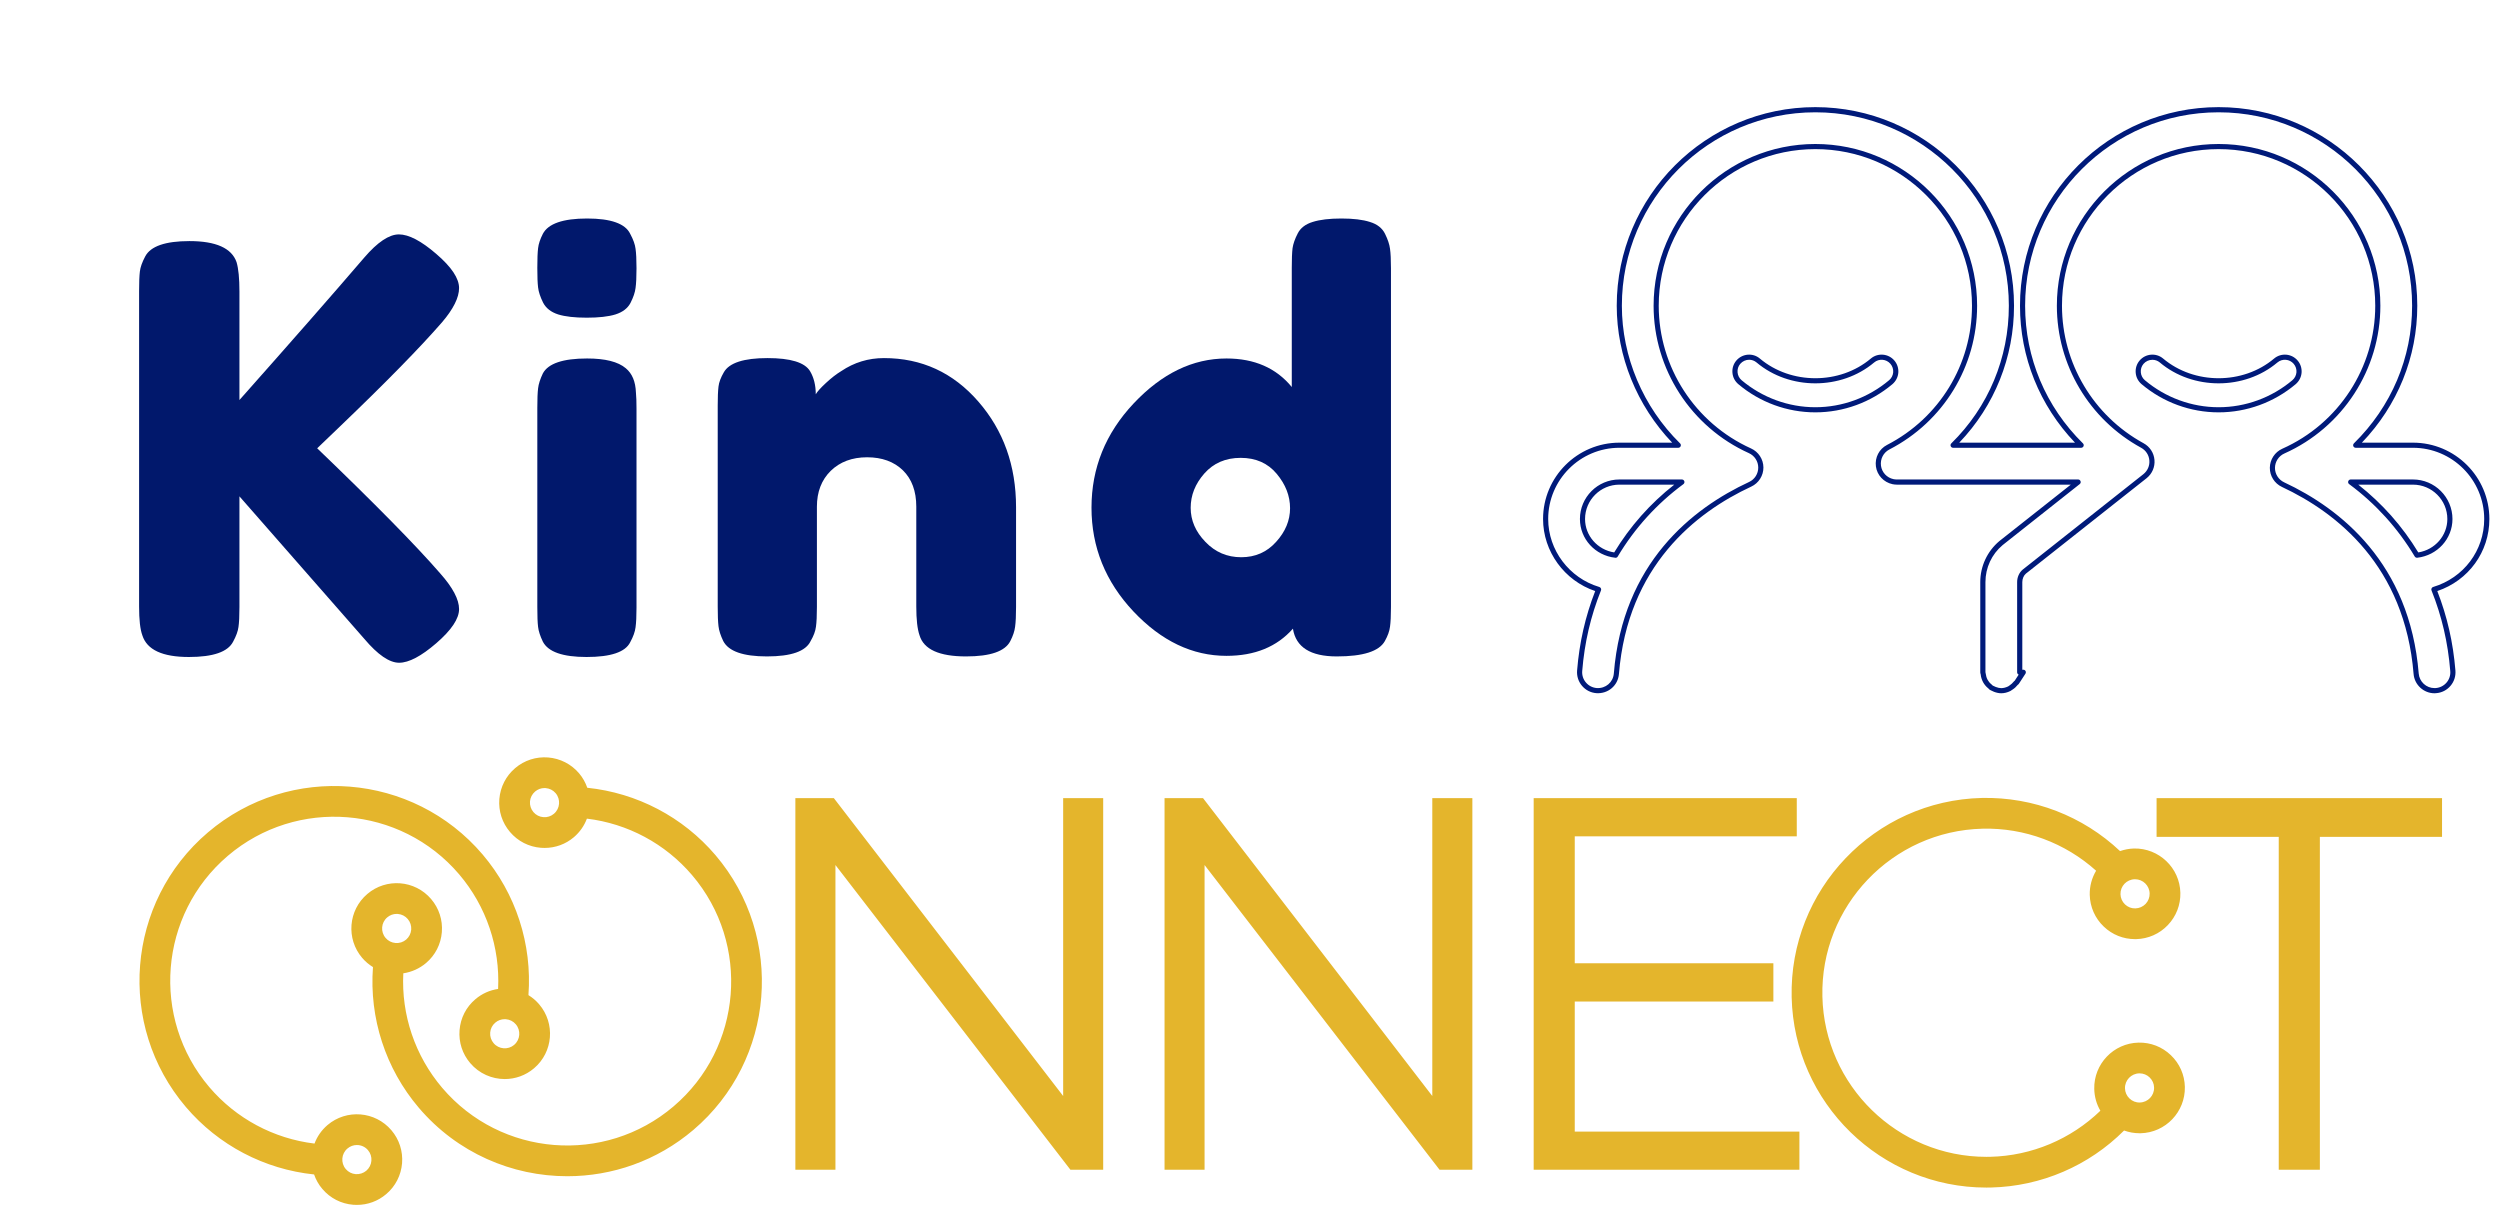 <svg xmlns="http://www.w3.org/2000/svg" xmlns:xlink="http://www.w3.org/1999/xlink" width="272" zoomAndPan="magnify" viewBox="0 0 204 99" height="132" preserveAspectRatio="xMidYMid meet" version="1.2"><defs><clipPath id="105ae7b08e"><path d="M 125.906 8.742 L 203.156 8.742 L 203.156 56.742 L 125.906 56.742 Z M 125.906 8.742 "/></clipPath><clipPath id="195aaa11ba"><path d="M 11 61.73 L 199.812 61.73 L 199.812 98.48 L 11 98.48 Z M 11 61.73 "/></clipPath></defs><g id="e5499c5cf2"><g clip-rule="nonzero" clip-path="url(#105ae7b08e)"><path style=" stroke:none;fill-rule:nonzero;fill:#001a7a;fill-opacity:1;" d="M 198.652 56.57 C 197.77 56.57 197.02 55.879 196.949 54.996 C 196.234 46.203 190.715 41.844 186.207 39.734 C 185.602 39.453 185.211 38.836 185.219 38.168 C 185.227 37.5 185.625 36.891 186.234 36.617 C 190.844 34.566 193.82 29.984 193.82 24.949 C 193.82 17.902 188.086 12.168 181.039 12.168 C 173.992 12.168 168.258 17.902 168.258 24.949 C 168.258 29.625 170.812 33.926 174.922 36.172 C 175.426 36.449 175.758 36.957 175.805 37.531 C 175.855 38.105 175.613 38.66 175.164 39.02 L 165.312 46.809 C 165.133 46.961 165.02 47.227 165.02 47.5 L 165.02 54.648 L 165.102 54.648 C 165.176 54.648 165.246 54.688 165.285 54.758 C 165.32 54.824 165.316 54.906 165.277 54.973 L 164.742 55.793 C 164.707 55.844 164.668 55.871 164.641 55.891 C 164.527 56.035 164.391 56.164 164.223 56.27 C 164.207 56.281 164.191 56.293 164.176 56.301 C 164.145 56.328 164.102 56.359 164.047 56.387 C 163.797 56.508 163.551 56.57 163.305 56.57 C 163.305 56.57 163.305 56.57 163.301 56.57 C 163.121 56.57 162.926 56.531 162.715 56.453 C 162.656 56.43 162.605 56.406 162.555 56.379 C 162.527 56.363 162.512 56.359 162.496 56.352 C 162.461 56.34 162.418 56.32 162.371 56.289 C 162.324 56.258 162.293 56.223 162.27 56.195 C 162.262 56.191 162.258 56.184 162.25 56.176 C 162.152 56.098 162.066 56.016 161.992 55.922 C 161.926 55.84 161.871 55.758 161.82 55.668 C 161.77 55.574 161.727 55.473 161.691 55.359 C 161.656 55.254 161.637 55.148 161.625 55.035 C 161.621 55.023 161.617 55.012 161.617 55 C 161.605 54.965 161.59 54.918 161.59 54.855 L 161.59 47.5 C 161.59 46.203 162.16 44.984 163.148 44.152 L 168.977 39.547 L 154.777 39.547 C 154.656 39.547 154.539 39.531 154.422 39.508 C 153.711 39.355 153.168 38.773 153.074 38.059 C 152.977 37.34 153.34 36.637 153.977 36.309 C 158.258 34.102 160.914 29.746 160.914 24.949 C 160.914 17.902 155.18 12.168 148.133 12.168 C 141.086 12.168 135.352 17.902 135.352 24.949 C 135.352 29.957 138.309 34.527 142.887 36.594 C 143.492 36.867 143.891 37.477 143.895 38.145 C 143.898 38.812 143.508 39.426 142.902 39.707 C 138.371 41.812 132.82 46.176 132.105 54.996 C 132.031 55.941 131.219 56.629 130.262 56.562 C 129.805 56.527 129.391 56.316 129.094 55.965 C 128.797 55.617 128.656 55.176 128.691 54.719 C 128.875 52.434 129.359 50.309 130.168 48.23 C 127.652 47.383 125.914 44.996 125.914 42.352 C 125.914 38.914 128.711 36.121 132.148 36.121 L 136.449 36.121 C 133.566 33.105 131.926 29.062 131.926 24.949 C 131.926 16.012 139.195 8.742 148.133 8.742 C 157.07 8.742 164.344 16.012 164.344 24.949 C 164.344 29.156 162.758 33.105 159.875 36.121 L 169.32 36.121 C 166.422 33.086 164.832 29.137 164.832 24.949 C 164.832 16.012 172.102 8.742 181.039 8.742 C 189.977 8.742 197.25 16.012 197.25 24.949 C 197.25 29.129 195.648 33.078 192.73 36.121 L 196.898 36.121 C 200.336 36.121 203.133 38.914 203.133 42.352 C 203.133 45.035 201.434 47.371 198.883 48.23 C 199.695 50.309 200.176 52.434 200.363 54.719 C 200.398 55.176 200.258 55.617 199.961 55.965 C 199.664 56.316 199.25 56.527 198.793 56.562 C 198.746 56.566 198.699 56.57 198.652 56.57 Z M 181.039 11.75 C 188.316 11.75 194.238 17.672 194.238 24.949 C 194.238 30.148 191.164 34.879 186.406 37.004 C 185.945 37.207 185.645 37.668 185.637 38.172 C 185.633 38.676 185.926 39.141 186.383 39.355 C 190.992 41.512 196.637 45.969 197.367 54.961 C 197.422 55.629 197.984 56.148 198.652 56.148 C 198.688 56.148 198.723 56.148 198.762 56.145 C 199.105 56.117 199.418 55.957 199.641 55.695 C 199.863 55.434 199.973 55.098 199.941 54.754 C 199.754 52.434 199.254 50.285 198.41 48.176 C 198.387 48.121 198.391 48.059 198.418 48.008 C 198.441 47.953 198.488 47.914 198.543 47.898 C 201.035 47.152 202.711 44.926 202.711 42.352 C 202.711 39.148 200.102 36.539 196.898 36.539 L 192.227 36.539 C 192.141 36.539 192.066 36.488 192.031 36.41 C 192 36.332 192.02 36.242 192.078 36.18 C 195.141 33.172 196.828 29.184 196.828 24.949 C 196.828 16.246 189.746 9.164 181.039 9.164 C 172.332 9.164 165.25 16.246 165.25 24.949 C 165.25 29.191 166.926 33.184 169.969 36.18 C 170.031 36.242 170.047 36.332 170.016 36.41 C 169.984 36.488 169.906 36.539 169.82 36.539 L 159.371 36.539 C 159.289 36.539 159.211 36.488 159.18 36.41 C 159.145 36.332 159.164 36.242 159.227 36.18 C 162.254 33.203 163.922 29.215 163.922 24.949 C 163.922 16.246 156.84 9.164 148.133 9.164 C 139.426 9.164 132.344 16.246 132.344 24.949 C 132.344 29.117 134.074 33.211 137.094 36.18 C 137.156 36.242 137.176 36.332 137.141 36.41 C 137.109 36.488 137.031 36.539 136.949 36.539 L 132.145 36.539 C 128.941 36.539 126.332 39.148 126.332 42.352 C 126.332 44.887 128.047 47.168 130.504 47.898 C 130.562 47.914 130.609 47.957 130.633 48.008 C 130.66 48.062 130.664 48.121 130.641 48.176 C 129.797 50.285 129.297 52.434 129.109 54.754 C 129.082 55.098 129.188 55.434 129.414 55.695 C 129.637 55.957 129.949 56.117 130.293 56.145 C 131.02 56.195 131.629 55.676 131.688 54.961 C 132.418 45.938 138.094 41.48 142.727 39.328 C 143.184 39.117 143.477 38.652 143.473 38.148 C 143.469 37.645 143.172 37.184 142.711 36.977 C 137.984 34.844 134.934 30.121 134.934 24.949 C 134.934 17.672 140.855 11.75 148.133 11.75 C 155.41 11.75 161.332 17.672 161.332 24.949 C 161.332 29.906 158.586 34.402 154.168 36.68 C 153.688 36.93 153.414 37.461 153.488 38.004 C 153.559 38.543 153.969 38.984 154.508 39.098 C 154.594 39.117 154.688 39.125 154.777 39.125 L 169.578 39.125 C 169.668 39.125 169.746 39.184 169.773 39.27 C 169.805 39.352 169.777 39.445 169.707 39.5 L 163.414 44.48 C 162.523 45.227 162.012 46.328 162.012 47.5 L 162.012 54.855 C 162.012 54.867 162.016 54.875 162.02 54.887 C 162.027 54.922 162.035 54.953 162.039 54.988 C 162.051 55.078 162.066 55.156 162.09 55.234 C 162.117 55.32 162.148 55.395 162.188 55.469 C 162.227 55.535 162.266 55.598 162.316 55.66 C 162.375 55.73 162.434 55.789 162.512 55.852 C 162.539 55.871 162.562 55.898 162.586 55.922 C 162.59 55.93 162.598 55.938 162.602 55.941 C 162.617 55.953 162.633 55.957 162.652 55.965 C 162.68 55.977 162.703 55.984 162.73 56 C 162.781 56.023 162.816 56.043 162.859 56.059 C 163.023 56.121 163.164 56.148 163.293 56.152 C 163.301 56.148 163.305 56.148 163.312 56.152 C 163.492 56.148 163.672 56.102 163.863 56.012 C 163.887 56 163.906 55.984 163.926 55.969 C 163.945 55.953 163.969 55.934 163.992 55.922 C 164.121 55.836 164.223 55.742 164.312 55.629 C 164.34 55.59 164.375 55.566 164.395 55.551 C 164.395 55.551 164.398 55.551 164.398 55.551 L 164.723 55.051 C 164.648 55.016 164.598 54.941 164.598 54.855 L 164.598 47.5 C 164.598 47.102 164.766 46.723 165.047 46.484 L 174.902 38.691 C 175.242 38.418 175.426 38 175.387 37.566 C 175.352 37.133 175.102 36.75 174.719 36.539 C 170.477 34.223 167.84 29.781 167.84 24.949 C 167.84 17.672 173.762 11.75 181.039 11.75 Z M 131.828 45.516 C 131.82 45.516 131.812 45.512 131.805 45.512 C 130.16 45.332 128.922 43.973 128.922 42.352 C 128.922 40.574 130.367 39.125 132.145 39.125 L 137.242 39.125 C 137.332 39.125 137.414 39.184 137.441 39.27 C 137.469 39.355 137.438 39.453 137.367 39.504 C 135.191 41.113 133.391 43.098 132.008 45.41 C 131.973 45.477 131.902 45.516 131.828 45.516 Z M 132.145 39.547 C 130.598 39.547 129.34 40.805 129.34 42.352 C 129.34 43.715 130.355 44.863 131.719 45.078 C 133.012 42.945 134.66 41.086 136.621 39.547 Z M 197.223 45.512 C 197.148 45.512 197.082 45.473 197.043 45.41 C 195.66 43.098 193.859 41.109 191.691 39.504 C 191.617 39.453 191.586 39.355 191.617 39.27 C 191.645 39.184 191.723 39.125 191.816 39.125 L 196.898 39.125 C 198.676 39.125 200.121 40.574 200.121 42.352 C 200.121 43.969 198.887 45.324 197.246 45.512 C 197.238 45.512 197.23 45.512 197.223 45.512 Z M 192.434 39.547 C 194.391 41.086 196.035 42.941 197.332 45.078 C 198.691 44.859 199.703 43.711 199.703 42.352 C 199.703 40.805 198.445 39.547 196.898 39.547 Z M 192.434 39.547 "/></g><path style=" stroke:none;fill-rule:nonzero;fill:#001a7a;fill-opacity:1;" d="M 181.039 33.648 C 178.742 33.648 176.512 32.832 174.754 31.348 C 174.473 31.109 174.301 30.781 174.273 30.414 C 174.242 30.055 174.355 29.699 174.59 29.422 C 175.074 28.848 175.938 28.773 176.512 29.258 C 179.051 31.398 183.027 31.398 185.566 29.258 C 186.141 28.773 187.004 28.848 187.488 29.422 C 187.727 29.699 187.836 30.055 187.809 30.418 C 187.777 30.781 187.605 31.109 187.328 31.348 C 185.566 32.832 183.336 33.648 181.039 33.648 Z M 175.637 29.359 C 175.367 29.359 175.098 29.473 174.91 29.691 C 174.746 29.887 174.668 30.129 174.691 30.383 C 174.711 30.633 174.828 30.863 175.023 31.027 C 176.707 32.445 178.844 33.23 181.039 33.23 C 183.238 33.23 185.375 32.445 187.055 31.027 C 187.25 30.863 187.367 30.633 187.391 30.383 C 187.41 30.129 187.332 29.887 187.168 29.691 C 186.832 29.293 186.234 29.242 185.836 29.578 C 183.148 31.848 178.934 31.848 176.242 29.578 C 176.066 29.43 175.852 29.359 175.637 29.359 Z M 175.637 29.359 "/><path style=" stroke:none;fill-rule:nonzero;fill:#001a7a;fill-opacity:1;" d="M 148.133 33.648 C 145.836 33.648 143.605 32.832 141.848 31.348 C 141.566 31.109 141.395 30.781 141.367 30.414 C 141.336 30.055 141.449 29.699 141.684 29.422 C 142.172 28.848 143.035 28.773 143.605 29.258 C 146.145 31.398 150.121 31.398 152.66 29.258 C 153.234 28.773 154.098 28.848 154.582 29.422 C 154.816 29.699 154.93 30.055 154.902 30.418 C 154.871 30.781 154.699 31.109 154.422 31.348 C 152.66 32.832 150.43 33.648 148.133 33.648 Z M 142.73 29.355 C 142.461 29.355 142.191 29.473 142.004 29.691 C 141.84 29.887 141.762 30.129 141.785 30.383 C 141.805 30.633 141.922 30.863 142.117 31.027 C 143.801 32.445 145.938 33.23 148.133 33.23 C 150.332 33.23 152.465 32.445 154.148 31.027 C 154.344 30.863 154.461 30.633 154.484 30.383 C 154.504 30.129 154.426 29.887 154.262 29.691 C 153.926 29.293 153.328 29.242 152.93 29.578 C 150.238 31.848 146.027 31.848 143.336 29.578 C 143.16 29.43 142.945 29.355 142.73 29.355 Z M 142.73 29.355 "/><g clip-rule="nonzero" clip-path="url(#195aaa11ba)"><path style=" stroke:none;fill-rule:nonzero;fill:#e4b52c;fill-opacity:1;" d="M 32.273 76.949 C 32.59 76.977 32.898 76.875 33.141 76.672 C 33.383 76.465 33.527 76.176 33.555 75.859 C 33.578 75.543 33.48 75.234 33.273 74.992 C 33.07 74.75 32.781 74.605 32.465 74.578 C 32.43 74.578 32.398 74.574 32.367 74.574 C 32.086 74.574 31.816 74.672 31.598 74.859 C 31.098 75.281 31.039 76.035 31.465 76.535 C 31.668 76.777 31.957 76.922 32.273 76.949 Z M 45.34 64.723 C 45.133 64.48 44.848 64.336 44.527 64.309 C 44.496 64.309 44.465 64.305 44.43 64.305 C 44.148 64.305 43.879 64.406 43.664 64.59 C 43.422 64.797 43.273 65.082 43.246 65.398 C 43.223 65.715 43.32 66.023 43.527 66.266 C 43.734 66.508 44.02 66.656 44.34 66.68 C 44.652 66.707 44.961 66.609 45.203 66.402 C 45.703 65.977 45.766 65.223 45.34 64.723 Z M 58.387 69.785 C 64.066 76.461 63.258 86.516 56.586 92.195 C 53.598 94.738 49.938 95.98 46.293 95.98 C 41.789 95.98 37.316 94.082 34.176 90.395 C 31.453 87.195 30.125 83.07 30.434 78.914 C 30.105 78.711 29.809 78.461 29.551 78.16 C 28.23 76.609 28.418 74.27 29.973 72.949 C 31.523 71.625 33.863 71.812 35.184 73.367 C 35.824 74.121 36.133 75.074 36.055 76.059 C 35.977 77.047 35.52 77.941 34.766 78.582 C 34.23 79.035 33.59 79.32 32.91 79.422 C 32.738 82.812 33.863 86.156 36.086 88.77 C 40.871 94.391 49.336 95.07 54.957 90.285 C 60.582 85.504 61.262 77.035 56.477 71.414 C 54.281 68.836 51.215 67.203 47.891 66.801 C 47.68 67.367 47.324 67.891 46.832 68.312 C 46.156 68.887 45.316 69.191 44.441 69.191 C 44.34 69.191 44.238 69.188 44.137 69.18 C 43.152 69.102 42.258 68.645 41.617 67.891 C 40.977 67.141 40.668 66.184 40.746 65.199 C 40.828 64.215 41.285 63.32 42.035 62.68 C 42.789 62.039 43.75 61.73 44.73 61.809 C 45.715 61.891 46.609 62.348 47.25 63.098 C 47.555 63.457 47.777 63.863 47.922 64.281 C 51.973 64.703 55.723 66.656 58.387 69.785 Z M 175.773 88.75 C 175.77 88.43 175.637 88.137 175.406 87.914 C 175.188 87.703 174.895 87.586 174.59 87.586 C 174.578 87.586 174.57 87.586 174.559 87.586 C 173.906 87.602 173.383 88.148 173.398 88.805 C 173.406 89.121 173.535 89.418 173.766 89.637 C 173.992 89.855 174.297 89.977 174.613 89.965 C 175.27 89.949 175.789 89.402 175.773 88.75 Z M 173.031 72.965 C 173.039 73.281 173.168 73.574 173.398 73.797 C 173.629 74.016 173.93 74.137 174.246 74.125 C 174.566 74.117 174.863 73.984 175.082 73.758 C 175.301 73.527 175.418 73.227 175.41 72.906 C 175.395 72.262 174.863 71.746 174.219 71.746 C 174.211 71.746 174.203 71.746 174.195 71.746 C 173.535 71.762 173.016 72.305 173.031 72.965 Z M 177.141 86.102 C 177.855 86.781 178.262 87.703 178.285 88.691 C 178.328 90.727 176.711 92.426 174.672 92.473 C 174.645 92.473 174.613 92.473 174.586 92.473 C 174.148 92.473 173.727 92.395 173.324 92.25 C 170.449 95.129 166.566 96.805 162.461 96.902 C 162.336 96.906 162.211 96.906 162.086 96.906 C 153.488 96.906 146.398 90.016 146.199 81.375 C 145.996 72.609 152.961 65.316 161.723 65.113 C 165.926 65.023 169.965 66.59 172.996 69.449 C 173.355 69.324 173.734 69.25 174.133 69.238 C 176.164 69.195 177.871 70.812 177.918 72.852 C 177.941 73.836 177.578 74.773 176.895 75.488 C 176.215 76.203 175.293 76.609 174.309 76.633 C 174.277 76.633 174.246 76.633 174.219 76.633 C 173.262 76.633 172.359 76.273 171.668 75.609 C 170.953 74.93 170.547 74.008 170.523 73.02 C 170.508 72.305 170.699 71.629 171.043 71.051 C 168.516 68.781 165.211 67.539 161.785 67.621 C 154.402 67.793 148.535 73.938 148.707 81.316 C 148.875 88.594 154.848 94.398 162.09 94.398 C 162.191 94.398 162.297 94.395 162.402 94.395 C 165.785 94.316 168.984 92.961 171.391 90.637 C 171.078 90.105 170.906 89.496 170.891 88.859 C 170.844 86.824 172.461 85.125 174.504 85.078 C 175.492 85.055 176.426 85.418 177.141 86.102 Z M 30.305 94.719 C 30.332 94.402 30.234 94.094 30.027 93.852 C 29.793 93.574 29.457 93.434 29.121 93.434 C 28.848 93.434 28.574 93.527 28.352 93.719 C 27.852 94.141 27.789 94.895 28.215 95.395 C 28.422 95.637 28.707 95.785 29.023 95.809 C 29.34 95.832 29.648 95.734 29.891 95.531 C 30.133 95.32 30.281 95.035 30.305 94.719 Z M 41.184 83.164 C 40.902 83.164 40.633 83.262 40.414 83.449 C 40.172 83.652 40.023 83.941 40 84.258 C 39.973 84.574 40.074 84.883 40.281 85.125 C 40.703 85.625 41.457 85.684 41.957 85.262 L 41.957 85.258 C 42.457 84.836 42.516 84.082 42.09 83.582 C 41.887 83.34 41.598 83.195 41.281 83.168 C 41.25 83.164 41.215 83.164 41.184 83.164 Z M 31.938 92.227 C 32.578 92.977 32.887 93.938 32.809 94.922 C 32.727 95.902 32.27 96.801 31.516 97.438 C 30.844 98.012 30.004 98.32 29.125 98.32 C 29.027 98.32 28.926 98.316 28.824 98.309 C 27.84 98.23 26.945 97.773 26.305 97.02 C 25.996 96.66 25.777 96.258 25.629 95.836 C 21.582 95.414 17.832 93.461 15.168 90.332 C 9.484 83.656 10.293 73.602 16.969 67.922 C 23.645 62.242 33.699 63.051 39.379 69.723 C 42.102 72.922 43.43 77.047 43.121 81.203 C 43.449 81.406 43.746 81.656 44 81.957 C 45.324 83.512 45.137 85.848 43.582 87.168 C 42.887 87.762 42.035 88.051 41.188 88.051 C 40.141 88.051 39.102 87.609 38.371 86.75 C 37.73 86 37.422 85.043 37.5 84.059 C 37.578 83.074 38.035 82.176 38.789 81.539 C 39.324 81.082 39.965 80.797 40.645 80.699 C 40.812 77.305 39.691 73.961 37.469 71.348 C 32.684 65.73 24.219 65.047 18.594 69.832 C 12.973 74.617 12.293 83.082 17.078 88.707 C 19.27 91.281 22.34 92.914 25.664 93.316 C 25.875 92.75 26.23 92.227 26.723 91.805 C 28.277 90.484 30.613 90.672 31.938 92.227 Z M 175.977 65.129 L 175.977 68.289 L 185.945 68.289 L 185.945 95.453 L 189.301 95.453 L 189.301 68.289 L 199.27 68.289 L 199.27 65.129 Z M 128.5 81.723 L 144.707 81.723 L 144.707 78.602 L 128.5 78.602 L 128.5 68.246 L 146.617 68.246 L 146.617 65.129 L 125.148 65.129 L 125.148 95.453 L 146.832 95.453 L 146.832 92.336 L 128.5 92.336 Z M 116.875 89.434 L 98.168 65.129 L 95.027 65.129 L 95.027 95.453 L 98.293 95.453 L 98.293 70.586 L 117.469 95.453 L 120.145 95.453 L 120.145 65.129 L 116.875 65.129 Z M 86.754 65.129 L 90.02 65.129 L 90.02 95.453 L 87.348 95.453 L 68.172 70.586 L 68.172 95.453 L 64.902 95.453 L 64.902 65.129 L 68.043 65.129 L 86.754 89.434 L 86.754 65.129 "/></g><g style="fill:#01186c;fill-opacity:1;"><g transform="translate(9.491, 53.611)"><path style="stroke:none" d="M 16.391 -17.031 C 21.109 -12.5 24.457 -9.094 26.438 -6.812 C 27.457 -5.664 27.969 -4.695 27.969 -3.906 C 27.969 -3.125 27.348 -2.195 26.109 -1.125 C 24.879 -0.062 23.867 0.469 23.078 0.469 C 22.285 0.469 21.336 -0.18 20.234 -1.484 L 10.047 -13.109 L 10.047 -4.078 C 10.047 -3.336 10.02 -2.797 9.969 -2.453 C 9.926 -2.109 9.781 -1.707 9.531 -1.25 C 9.102 -0.414 7.898 0 5.922 0 C 3.766 0 2.5 -0.586 2.125 -1.766 C 1.945 -2.254 1.859 -3.039 1.859 -4.125 L 1.859 -29.859 C 1.859 -30.566 1.879 -31.098 1.922 -31.453 C 1.961 -31.805 2.109 -32.219 2.359 -32.688 C 2.797 -33.52 4 -33.938 5.969 -33.938 C 8.133 -33.938 9.414 -33.363 9.812 -32.219 C 9.969 -31.695 10.047 -30.895 10.047 -29.812 L 10.047 -20.969 C 14.242 -25.695 17.641 -29.57 20.234 -32.594 C 21.316 -33.852 22.258 -34.484 23.062 -34.484 C 23.863 -34.484 24.879 -33.953 26.109 -32.891 C 27.348 -31.828 27.969 -30.898 27.969 -30.109 C 27.969 -29.328 27.504 -28.395 26.578 -27.312 C 24.785 -25.25 22.004 -22.41 18.234 -18.797 Z M 16.391 -17.031 "/></g></g><g style="fill:#01186c;fill-opacity:1;"><g transform="translate(41.986, 53.611)"><path style="stroke:none" d="M 1.859 -20.328 C 1.859 -21.035 1.879 -21.566 1.922 -21.922 C 1.961 -22.273 2.094 -22.68 2.312 -23.141 C 2.75 -23.953 3.953 -24.359 5.922 -24.359 C 7.398 -24.359 8.453 -24.094 9.078 -23.562 C 9.598 -23.133 9.875 -22.473 9.906 -21.578 C 9.938 -21.266 9.953 -20.816 9.953 -20.234 L 9.953 -4.031 C 9.953 -3.32 9.926 -2.785 9.875 -2.422 C 9.832 -2.066 9.688 -1.66 9.438 -1.203 C 9.039 -0.398 7.852 0 5.875 0 C 3.938 0 2.75 -0.414 2.312 -1.25 C 2.094 -1.707 1.961 -2.109 1.922 -2.453 C 1.879 -2.797 1.859 -3.336 1.859 -4.078 Z M 9.469 -28.906 C 9.238 -28.457 8.828 -28.141 8.234 -27.953 C 7.648 -27.773 6.867 -27.688 5.891 -27.688 C 4.922 -27.688 4.145 -27.773 3.562 -27.953 C 2.977 -28.141 2.566 -28.461 2.328 -28.922 C 2.098 -29.391 1.961 -29.801 1.922 -30.156 C 1.879 -30.508 1.859 -31.039 1.859 -31.75 C 1.859 -32.469 1.879 -33.004 1.922 -33.359 C 1.961 -33.711 2.094 -34.102 2.312 -34.531 C 2.75 -35.363 3.953 -35.781 5.922 -35.781 C 7.867 -35.781 9.039 -35.363 9.438 -34.531 C 9.688 -34.07 9.832 -33.664 9.875 -33.312 C 9.926 -32.957 9.953 -32.426 9.953 -31.719 C 9.953 -31.008 9.926 -30.473 9.875 -30.109 C 9.832 -29.754 9.695 -29.352 9.469 -28.906 Z M 9.469 -28.906 "/></g></g><g style="fill:#01186c;fill-opacity:1;"><g transform="translate(56.707, 53.611)"><path style="stroke:none" d="M 15.422 -24.391 C 18.504 -24.391 21.07 -23.207 23.125 -20.844 C 25.176 -18.488 26.203 -15.613 26.203 -12.219 L 26.203 -4.078 C 26.203 -3.367 26.176 -2.832 26.125 -2.469 C 26.082 -2.113 25.953 -1.723 25.734 -1.297 C 25.305 -0.461 24.102 -0.047 22.125 -0.047 C 19.938 -0.047 18.672 -0.617 18.328 -1.766 C 18.148 -2.285 18.062 -3.07 18.062 -4.125 L 18.062 -12.266 C 18.062 -13.535 17.695 -14.523 16.969 -15.234 C 16.238 -15.941 15.266 -16.297 14.047 -16.297 C 12.828 -16.297 11.836 -15.926 11.078 -15.188 C 10.328 -14.445 9.953 -13.473 9.953 -12.266 L 9.953 -4.078 C 9.953 -3.367 9.926 -2.832 9.875 -2.469 C 9.832 -2.113 9.688 -1.723 9.438 -1.297 C 9.039 -0.461 7.852 -0.047 5.875 -0.047 C 3.938 -0.047 2.75 -0.461 2.312 -1.297 C 2.094 -1.754 1.961 -2.16 1.922 -2.516 C 1.879 -2.879 1.859 -3.414 1.859 -4.125 L 1.859 -20.516 C 1.859 -21.191 1.879 -21.707 1.922 -22.062 C 1.961 -22.414 2.109 -22.805 2.359 -23.234 C 2.797 -24.004 3.984 -24.391 5.922 -24.391 C 7.805 -24.391 8.961 -24.035 9.391 -23.328 C 9.703 -22.805 9.859 -22.176 9.859 -21.438 C 9.984 -21.656 10.258 -21.961 10.688 -22.359 C 11.125 -22.766 11.539 -23.086 11.938 -23.328 C 12.988 -24.035 14.148 -24.391 15.422 -24.391 Z M 15.422 -24.391 "/></g></g><g style="fill:#01186c;fill-opacity:1;"><g transform="translate(87.675, 53.611)"><path style="stroke:none" d="M 18.219 -34.562 C 18.445 -35.008 18.852 -35.32 19.438 -35.5 C 20.031 -35.688 20.812 -35.781 21.781 -35.781 C 22.75 -35.781 23.523 -35.688 24.109 -35.5 C 24.703 -35.32 25.113 -35 25.344 -34.531 C 25.57 -34.07 25.707 -33.664 25.75 -33.312 C 25.801 -32.957 25.828 -32.426 25.828 -31.719 L 25.828 -4.078 C 25.828 -3.367 25.801 -2.832 25.75 -2.469 C 25.707 -2.113 25.566 -1.723 25.328 -1.297 C 24.859 -0.461 23.551 -0.047 21.406 -0.047 C 19.258 -0.047 18.066 -0.801 17.828 -2.312 C 16.523 -0.832 14.719 -0.094 12.406 -0.094 C 9.625 -0.094 7.094 -1.301 4.812 -3.719 C 2.531 -6.145 1.391 -8.969 1.391 -12.188 C 1.391 -15.414 2.535 -18.25 4.828 -20.688 C 7.129 -23.133 9.656 -24.359 12.406 -24.359 C 14.688 -24.359 16.461 -23.582 17.734 -22.031 L 17.734 -31.766 C 17.734 -32.473 17.754 -33.004 17.797 -33.359 C 17.848 -33.711 17.988 -34.113 18.219 -34.562 Z M 10.688 -9.391 C 11.488 -8.555 12.461 -8.141 13.609 -8.141 C 14.754 -8.141 15.703 -8.555 16.453 -9.391 C 17.211 -10.223 17.594 -11.141 17.594 -12.141 C 17.594 -13.148 17.227 -14.086 16.5 -14.953 C 15.781 -15.816 14.801 -16.25 13.562 -16.25 C 12.332 -16.25 11.344 -15.82 10.594 -14.969 C 9.852 -14.125 9.484 -13.191 9.484 -12.172 C 9.484 -11.148 9.883 -10.223 10.688 -9.391 Z M 10.688 -9.391 "/></g></g></g></svg>